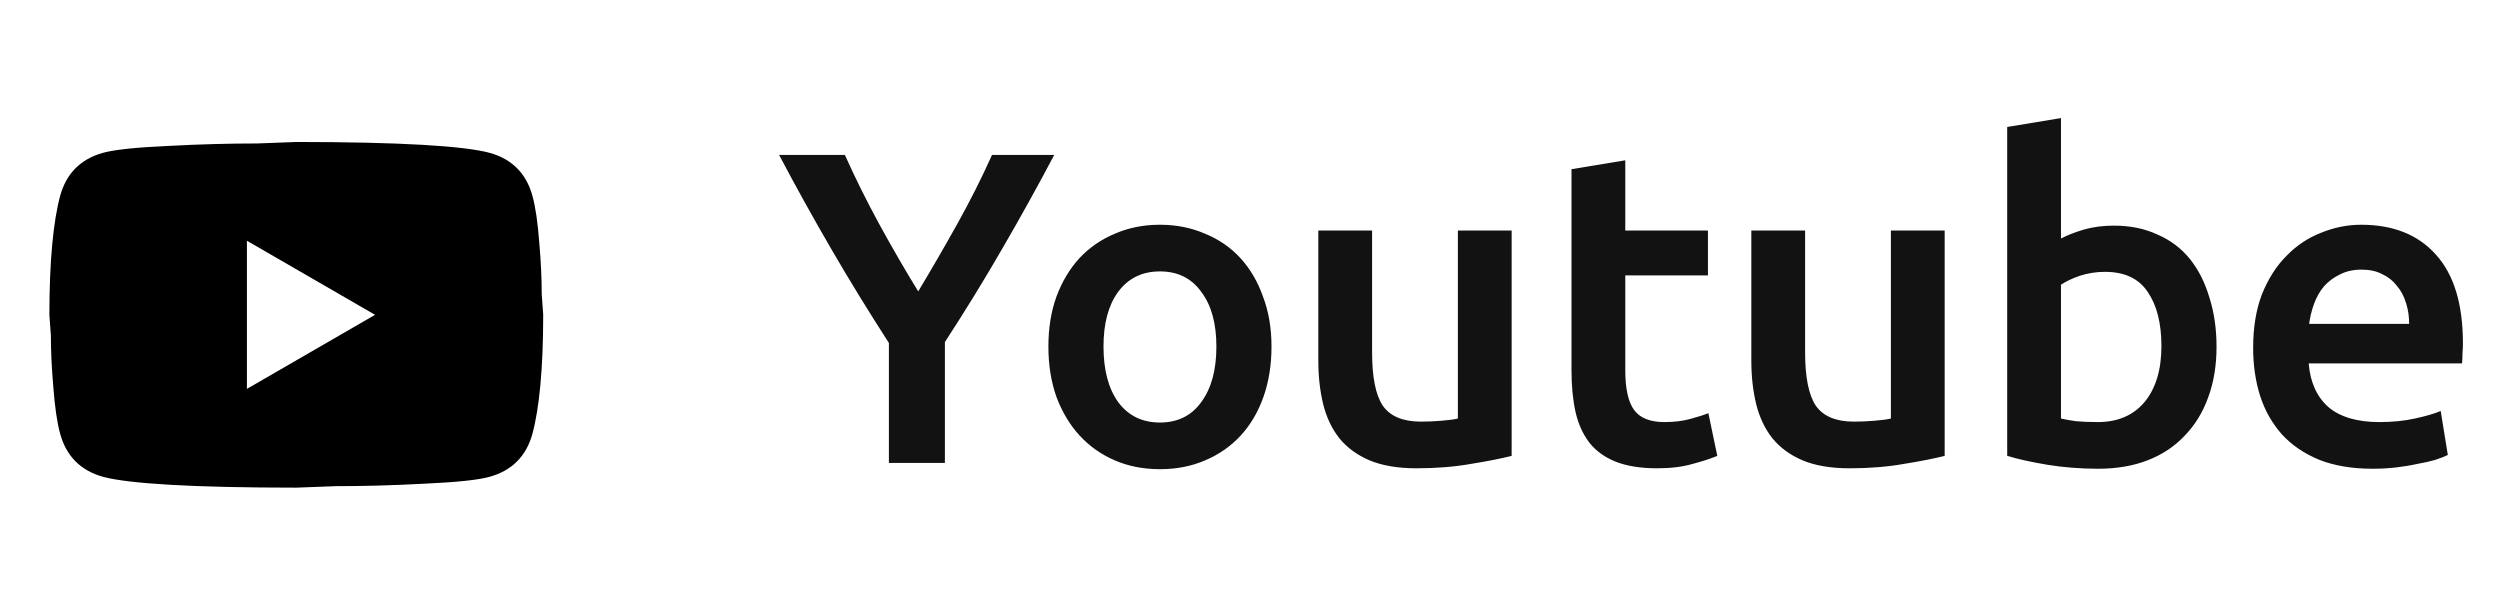 <svg width="135" height="33" viewBox="0 0 135 33" fill="none" xmlns="http://www.w3.org/2000/svg">
<path d="M13.333 21L20.253 17L13.333 13V21ZM28.747 10.56C28.92 11.187 29.04 12.027 29.12 13.093C29.213 14.16 29.253 15.08 29.253 15.88L29.333 17C29.333 19.92 29.12 22.067 28.747 23.44C28.413 24.64 27.64 25.413 26.44 25.747C25.813 25.92 24.667 26.04 22.907 26.12C21.173 26.213 19.587 26.253 18.12 26.253L16 26.333C10.413 26.333 6.933 26.12 5.56 25.747C4.36 25.413 3.587 24.64 3.253 23.44C3.08 22.813 2.96 21.973 2.88 20.907C2.787 19.84 2.747 18.92 2.747 18.12L2.667 17C2.667 14.08 2.88 11.933 3.253 10.56C3.587 9.36 4.36 8.586 5.56 8.253C6.187 8.08 7.333 7.96 9.093 7.88C10.827 7.787 12.413 7.747 13.88 7.747L16 7.667C21.587 7.667 25.067 7.88 26.44 8.253C27.64 8.586 28.413 9.36 28.747 10.56Z" fill="black"/>
<path d="M49.584 15.736C50.304 14.536 51.008 13.32 51.696 12.088C52.384 10.856 53.008 9.616 53.568 8.368H56.928C56.032 10.064 55.096 11.752 54.12 13.432C53.16 15.096 52.128 16.776 51.024 18.472V25H48V18.52C46.896 16.808 45.856 15.112 44.88 13.432C43.904 11.752 42.968 10.064 42.072 8.368H45.624C46.184 9.616 46.8 10.856 47.472 12.088C48.144 13.32 48.848 14.536 49.584 15.736ZM68.661 18.712C68.661 19.704 68.517 20.608 68.229 21.424C67.941 22.24 67.533 22.936 67.005 23.512C66.477 24.088 65.837 24.536 65.085 24.856C64.349 25.176 63.533 25.336 62.637 25.336C61.741 25.336 60.925 25.176 60.189 24.856C59.453 24.536 58.821 24.088 58.293 23.512C57.765 22.936 57.349 22.24 57.045 21.424C56.757 20.608 56.613 19.704 56.613 18.712C56.613 17.72 56.757 16.824 57.045 16.024C57.349 15.208 57.765 14.512 58.293 13.936C58.837 13.36 59.477 12.92 60.213 12.616C60.949 12.296 61.757 12.136 62.637 12.136C63.517 12.136 64.325 12.296 65.061 12.616C65.813 12.92 66.453 13.36 66.981 13.936C67.509 14.512 67.917 15.208 68.205 16.024C68.509 16.824 68.661 17.72 68.661 18.712ZM65.685 18.712C65.685 17.464 65.413 16.48 64.869 15.76C64.341 15.024 63.597 14.656 62.637 14.656C61.677 14.656 60.925 15.024 60.381 15.76C59.853 16.48 59.589 17.464 59.589 18.712C59.589 19.976 59.853 20.976 60.381 21.712C60.925 22.448 61.677 22.816 62.637 22.816C63.597 22.816 64.341 22.448 64.869 21.712C65.413 20.976 65.685 19.976 65.685 18.712ZM81.629 24.616C81.069 24.76 80.341 24.904 79.445 25.048C78.549 25.208 77.565 25.288 76.493 25.288C75.485 25.288 74.637 25.144 73.949 24.856C73.277 24.568 72.733 24.168 72.317 23.656C71.917 23.144 71.629 22.536 71.453 21.832C71.277 21.112 71.189 20.328 71.189 19.48V12.448H74.093V19.024C74.093 20.368 74.285 21.328 74.669 21.904C75.069 22.48 75.757 22.768 76.733 22.768C77.085 22.768 77.453 22.752 77.837 22.72C78.237 22.688 78.533 22.648 78.725 22.6V12.448H81.629V24.616ZM84.861 9.136L87.765 8.656V12.448H92.229V14.872H87.765V19.984C87.765 20.992 87.925 21.712 88.245 22.144C88.565 22.576 89.109 22.792 89.877 22.792C90.405 22.792 90.869 22.736 91.269 22.624C91.685 22.512 92.013 22.408 92.253 22.312L92.733 24.616C92.397 24.76 91.957 24.904 91.413 25.048C90.869 25.208 90.229 25.288 89.493 25.288C88.597 25.288 87.845 25.168 87.237 24.928C86.645 24.688 86.173 24.344 85.821 23.896C85.469 23.432 85.221 22.88 85.077 22.24C84.933 21.584 84.861 20.84 84.861 20.008V9.136ZM105.012 24.616C104.452 24.76 103.724 24.904 102.828 25.048C101.932 25.208 100.948 25.288 99.876 25.288C98.868 25.288 98.02 25.144 97.332 24.856C96.66 24.568 96.116 24.168 95.7 23.656C95.3 23.144 95.012 22.536 94.836 21.832C94.66 21.112 94.572 20.328 94.572 19.48V12.448H97.476V19.024C97.476 20.368 97.668 21.328 98.052 21.904C98.452 22.48 99.14 22.768 100.116 22.768C100.468 22.768 100.836 22.752 101.22 22.72C101.62 22.688 101.916 22.648 102.108 22.6V12.448H105.012V24.616ZM116.717 18.688C116.717 17.456 116.469 16.48 115.973 15.76C115.493 15.04 114.725 14.68 113.669 14.68C113.189 14.68 112.733 14.752 112.301 14.896C111.885 15.04 111.549 15.2 111.293 15.376V22.6C111.501 22.648 111.765 22.696 112.085 22.744C112.421 22.776 112.821 22.792 113.285 22.792C114.357 22.792 115.197 22.432 115.805 21.712C116.413 20.976 116.717 19.968 116.717 18.688ZM119.693 18.736C119.693 19.744 119.541 20.656 119.237 21.472C118.949 22.272 118.525 22.96 117.965 23.536C117.421 24.112 116.757 24.552 115.973 24.856C115.189 25.16 114.301 25.312 113.309 25.312C112.349 25.312 111.429 25.24 110.549 25.096C109.685 24.952 108.965 24.792 108.389 24.616V6.856L111.293 6.376V12.88C111.629 12.704 112.037 12.544 112.517 12.4C113.013 12.256 113.557 12.184 114.149 12.184C115.029 12.184 115.813 12.344 116.501 12.664C117.205 12.968 117.789 13.408 118.253 13.984C118.717 14.56 119.069 15.256 119.309 16.072C119.565 16.872 119.693 17.76 119.693 18.736ZM121.67 18.784C121.67 17.68 121.83 16.712 122.15 15.88C122.486 15.048 122.926 14.36 123.47 13.816C124.014 13.256 124.638 12.84 125.342 12.568C126.046 12.28 126.766 12.136 127.502 12.136C129.23 12.136 130.574 12.672 131.534 13.744C132.51 14.816 132.998 16.416 132.998 18.544C132.998 18.704 132.99 18.888 132.974 19.096C132.974 19.288 132.966 19.464 132.95 19.624H124.67C124.75 20.632 125.102 21.416 125.726 21.976C126.366 22.52 127.286 22.792 128.486 22.792C129.19 22.792 129.83 22.728 130.406 22.6C130.998 22.472 131.462 22.336 131.798 22.192L132.182 24.568C132.022 24.648 131.798 24.736 131.51 24.832C131.238 24.912 130.918 24.984 130.55 25.048C130.198 25.128 129.814 25.192 129.398 25.24C128.982 25.288 128.558 25.312 128.126 25.312C127.022 25.312 126.062 25.152 125.246 24.832C124.43 24.496 123.758 24.04 123.23 23.464C122.702 22.872 122.31 22.184 122.054 21.4C121.798 20.6 121.67 19.728 121.67 18.784ZM130.094 17.488C130.094 17.088 130.038 16.712 129.926 16.36C129.814 15.992 129.646 15.68 129.422 15.424C129.214 15.152 128.95 14.944 128.63 14.8C128.326 14.64 127.958 14.56 127.526 14.56C127.078 14.56 126.686 14.648 126.35 14.824C126.014 14.984 125.726 15.2 125.486 15.472C125.262 15.744 125.086 16.056 124.958 16.408C124.83 16.76 124.742 17.12 124.694 17.488H130.094Z" fill="#121212"/>
</svg>
